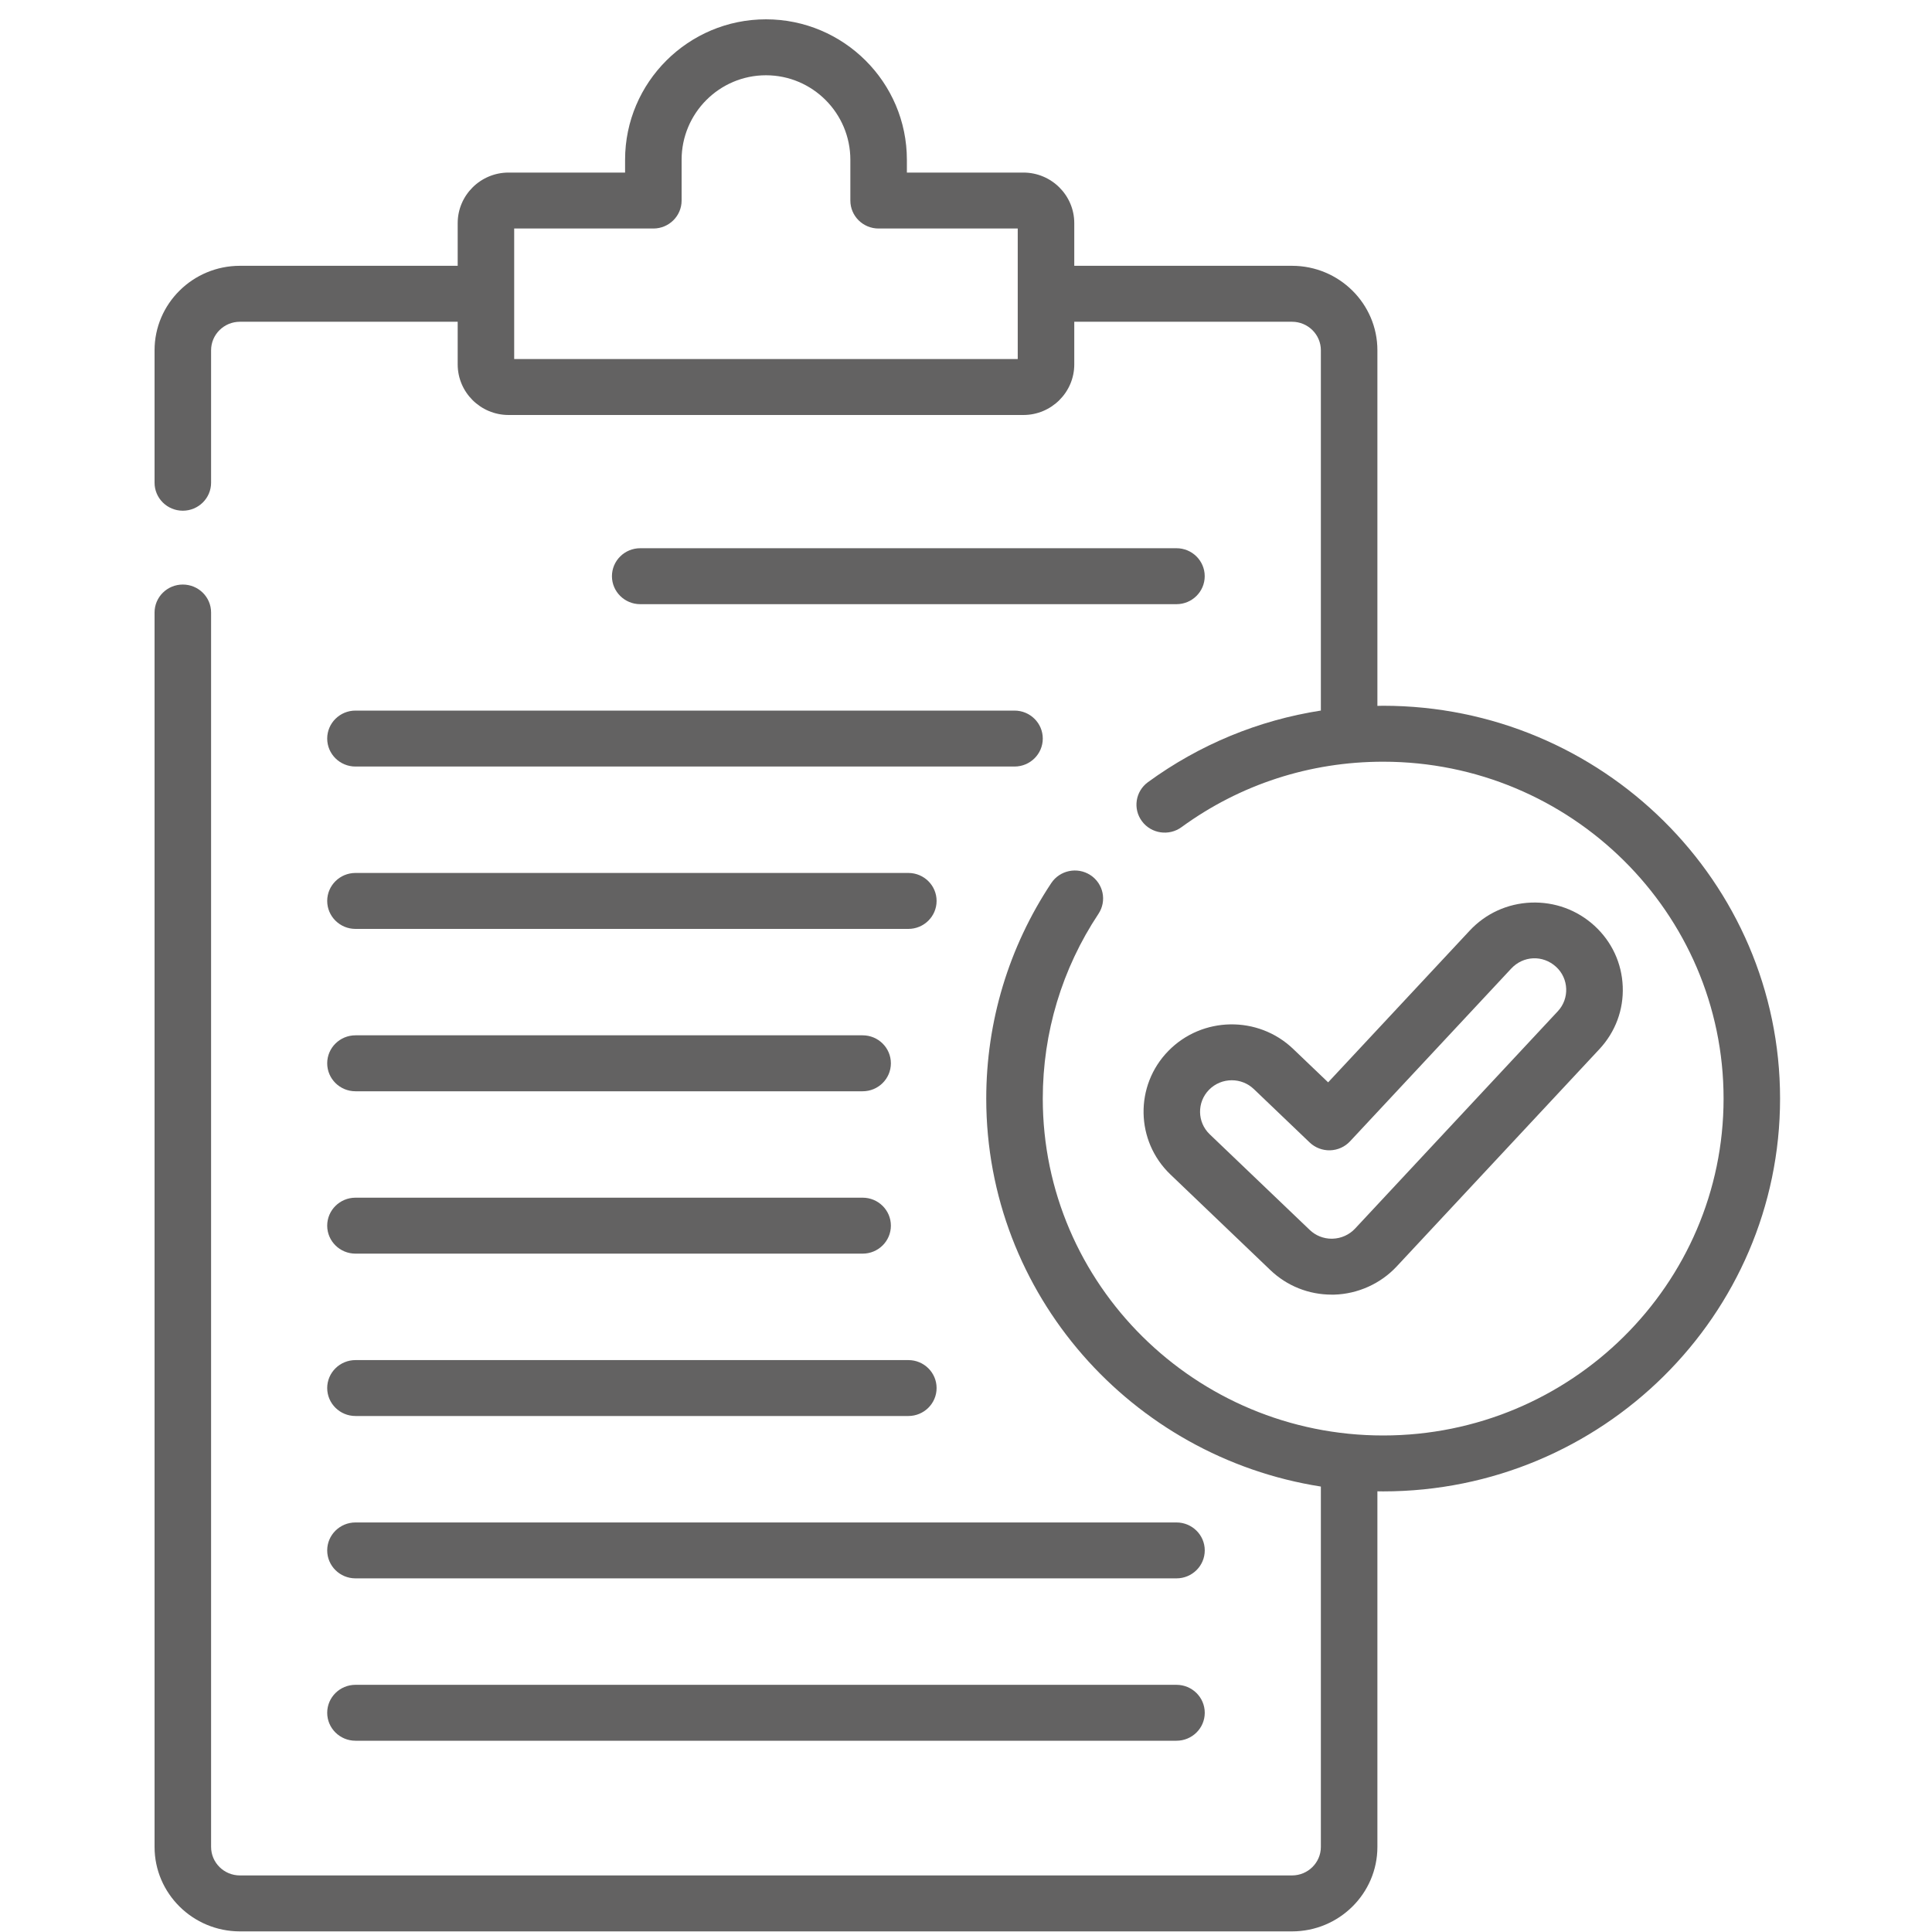 <svg width="50" height="50" viewBox="0 0 50 50" fill="none" xmlns="http://www.w3.org/2000/svg">
<path d="M30.447 15.636C30.851 15.636 31.178 15.311 31.178 14.912C31.178 14.512 30.851 14.188 30.447 14.188H16.569C16.165 14.188 15.837 14.512 15.837 14.912C15.837 15.311 16.165 15.636 16.569 15.636H30.447Z" fill="#636262"/>
<path d="M8.468 19.114C8.468 19.514 8.796 19.838 9.2 19.838H26.255C26.659 19.838 26.987 19.514 26.987 19.114C26.987 18.714 26.659 18.39 26.255 18.39H9.2C8.796 18.39 8.468 18.714 8.468 19.114Z" fill="#636262"/>
<path d="M9.2 24.04H23.508C23.912 24.04 24.239 23.715 24.239 23.316C24.239 22.916 23.912 22.592 23.508 22.592H9.2C8.796 22.592 8.468 22.916 8.468 23.316C8.468 23.715 8.796 24.04 9.2 24.04Z" fill="#636262"/>
<path d="M9.2 28.242H22.325C22.729 28.242 23.056 27.918 23.056 27.518C23.056 27.118 22.729 26.794 22.325 26.794H9.2C8.796 26.794 8.468 27.118 8.468 27.518C8.468 27.918 8.796 28.242 9.2 28.242Z" fill="#636262"/>
<path d="M9.2 32.444H22.325C22.729 32.444 23.056 32.12 23.056 31.72C23.056 31.32 22.729 30.996 22.325 30.996H9.2C8.796 30.996 8.468 31.32 8.468 31.72C8.468 32.12 8.796 32.444 9.2 32.444Z" fill="#636262"/>
<path d="M9.2 36.646H23.508C23.912 36.646 24.239 36.322 24.239 35.922C24.239 35.523 23.912 35.199 23.508 35.199H9.2C8.796 35.199 8.468 35.523 8.468 35.922C8.468 36.322 8.796 36.646 9.2 36.646Z" fill="#636262"/>
<path d="M9.2 40.848H30.447C30.851 40.848 31.179 40.524 31.179 40.124C31.179 39.725 30.851 39.401 30.447 39.401H9.2C8.796 39.401 8.468 39.725 8.468 40.124C8.468 40.524 8.796 40.848 9.2 40.848Z" fill="#636262"/>
<path d="M9.2 45.05H30.447C30.851 45.05 31.179 44.726 31.179 44.327C31.179 43.927 30.851 43.603 30.447 43.603H9.2C8.796 43.603 8.468 43.927 8.468 44.327C8.468 44.726 8.796 45.05 9.2 45.05Z" fill="#636262"/>
<path d="M35.796 18.265C35.746 18.265 35.697 18.267 35.647 18.268V9.065C35.647 7.86 34.656 6.879 33.438 6.879H27.802V5.775C27.802 5.053 27.211 4.466 26.485 4.466H23.47V4.135C23.47 2.131 21.834 0.5 19.823 0.5C17.813 0.5 16.177 2.131 16.177 4.135V4.466H13.162C12.436 4.466 11.845 5.053 11.845 5.775V6.879H6.209C4.991 6.879 4 7.86 4 9.065V12.493C4 12.893 4.327 13.217 4.731 13.217C5.135 13.217 5.463 12.893 5.463 12.493V9.065C5.463 8.658 5.797 8.327 6.209 8.327H11.845V9.431C11.845 10.152 12.436 10.74 13.162 10.74H26.485C27.211 10.74 27.802 10.152 27.802 9.431V8.327H33.438C33.849 8.327 34.184 8.658 34.184 9.065V18.389C32.569 18.64 31.045 19.268 29.709 20.242C29.384 20.479 29.314 20.932 29.554 21.254C29.794 21.576 30.252 21.644 30.577 21.407C32.097 20.299 33.902 19.713 35.796 19.713C40.654 19.713 44.606 23.624 44.606 28.431C44.606 33.239 40.654 37.15 35.796 37.15C30.939 37.15 26.987 33.239 26.987 28.431C26.987 26.724 27.485 25.07 28.428 23.65C28.65 23.316 28.556 22.867 28.219 22.647C27.882 22.428 27.428 22.521 27.206 22.855C26.106 24.512 25.524 26.44 25.524 28.431C25.524 33.494 29.283 37.704 34.184 38.472V47.797C34.184 48.205 33.849 48.536 33.438 48.536H6.209C5.797 48.536 5.463 48.205 5.463 47.797V15.851C5.463 15.452 5.135 15.128 4.731 15.128C4.327 15.128 4 15.452 4 15.851V47.798C4 49.003 4.991 49.984 6.209 49.984H33.438C34.656 49.984 35.647 49.003 35.647 47.798V38.595C35.697 38.596 35.746 38.597 35.796 38.597C41.46 38.597 46.068 34.037 46.068 28.431C46.068 22.826 41.46 18.265 35.796 18.265ZM26.339 9.292H13.307V5.914H16.909C17.312 5.914 17.64 5.59 17.64 5.19V4.135C17.64 2.929 18.619 1.948 19.823 1.948C21.027 1.948 22.007 2.929 22.007 4.135V5.19C22.007 5.59 22.334 5.914 22.738 5.914H26.339L26.339 9.292Z" fill="#636262"/>
<path d="M34.465 33.505C34.486 33.505 34.507 33.505 34.53 33.505C35.141 33.487 35.729 33.222 36.144 32.778L41.392 27.152C41.806 26.708 42.021 26.132 41.996 25.528C41.972 24.925 41.712 24.367 41.263 23.957C40.815 23.548 40.233 23.336 39.623 23.359C39.013 23.383 38.449 23.641 38.035 24.085L34.372 28.011L33.466 27.145C32.56 26.278 31.111 26.303 30.236 27.199C29.361 28.095 29.385 29.529 30.291 30.396L32.877 32.87C33.306 33.28 33.869 33.505 34.465 33.505ZM31.288 28.205C31.449 28.04 31.663 27.957 31.879 27.957C32.084 27.957 32.29 28.033 32.45 28.186L33.894 29.567C34.035 29.702 34.227 29.775 34.423 29.77C34.62 29.764 34.806 29.68 34.939 29.537C34.939 29.537 39.108 25.068 39.11 25.067C39.422 24.732 39.928 24.708 40.271 25.021C40.602 25.323 40.623 25.842 40.317 26.17L35.069 31.796C34.92 31.956 34.708 32.051 34.49 32.057L34.465 32.058C34.251 32.058 34.048 31.977 33.894 31.829L31.307 29.355C30.982 29.044 30.973 28.528 31.288 28.205Z" fill="#636262"/>
</svg>
